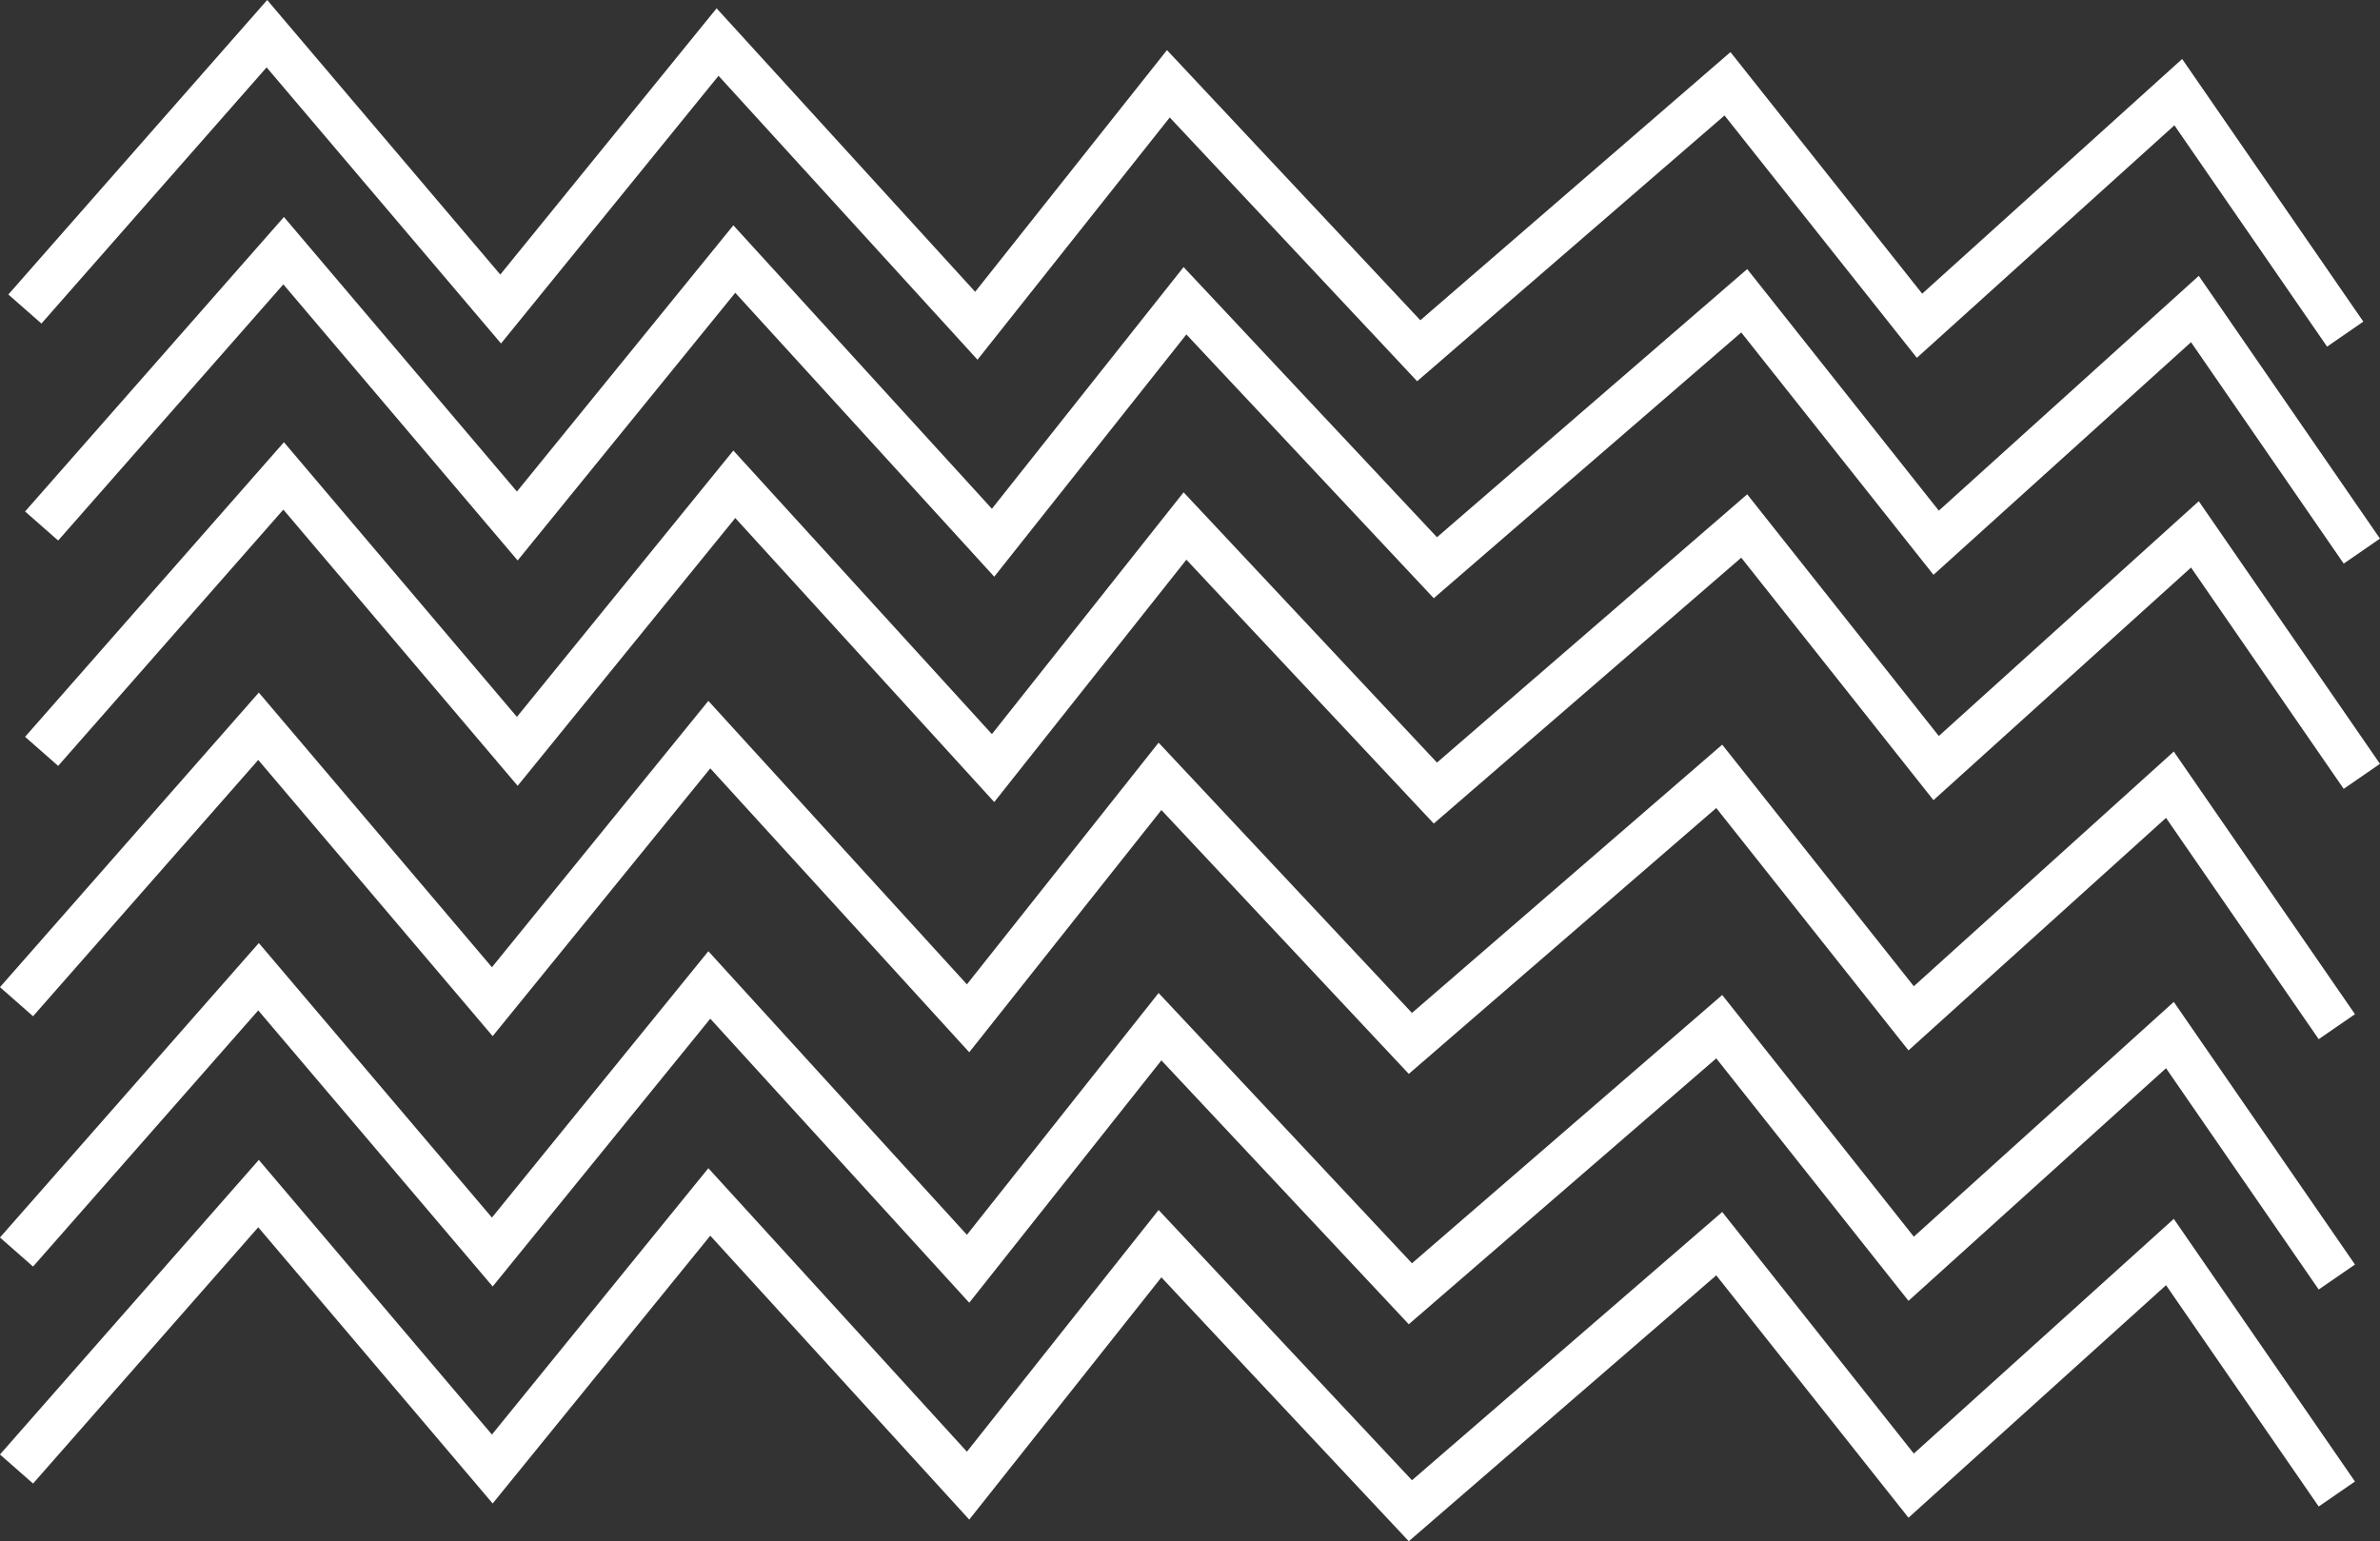 <svg xmlns="http://www.w3.org/2000/svg" viewBox="0 0 216.15 140"><rect x="0" y="0" width="216.15" height="140" fill="#333333" stroke="none"/><defs><style>.cls-1{fill:none;stroke:#fff;stroke-miterlimit:10;stroke-width:4px;}</style></defs><g id="Layer_2" data-name="Layer 2"><g id="Layer_1-2" data-name="Layer 1"><polyline class="cls-1" points="2.26 28.07 24.24 3.06 45.47 28.07 65.17 3.82 88.67 29.59 106.11 7.61 128.85 31.86 156.89 7.61 174.33 29.59 197.83 8.37 212.99 30.35"/><polyline class="cls-1" points="3.78 47.78 25.76 22.77 46.98 47.78 66.69 23.53 90.19 49.3 107.62 27.32 130.36 51.57 158.41 27.32 175.84 49.3 199.34 28.07 214.5 50.06"/><polyline class="cls-1" points="3.78 68.25 25.76 43.23 46.98 68.25 66.69 43.99 90.19 69.77 107.62 47.78 130.36 72.04 158.41 47.78 175.84 69.77 199.34 48.54 214.5 70.52"/><polyline class="cls-1" points="1.5 90.99 23.48 65.97 44.71 90.99 64.42 66.73 87.92 92.5 105.35 70.52 128.09 94.78 156.14 70.52 173.57 92.5 197.07 71.28 212.23 93.26"/><polyline class="cls-1" points="1.5 113.73 23.48 88.72 44.71 113.73 64.42 89.47 87.92 115.25 105.35 93.26 128.09 117.52 156.14 93.26 173.57 115.25 197.07 94.02 212.23 116"/><polyline class="cls-1" points="1.5 133.44 23.48 108.42 44.71 133.44 64.42 109.18 87.92 134.95 105.35 112.97 128.09 137.23 156.14 112.97 173.57 134.95 197.07 113.73 212.23 135.71"/></g></g></svg>